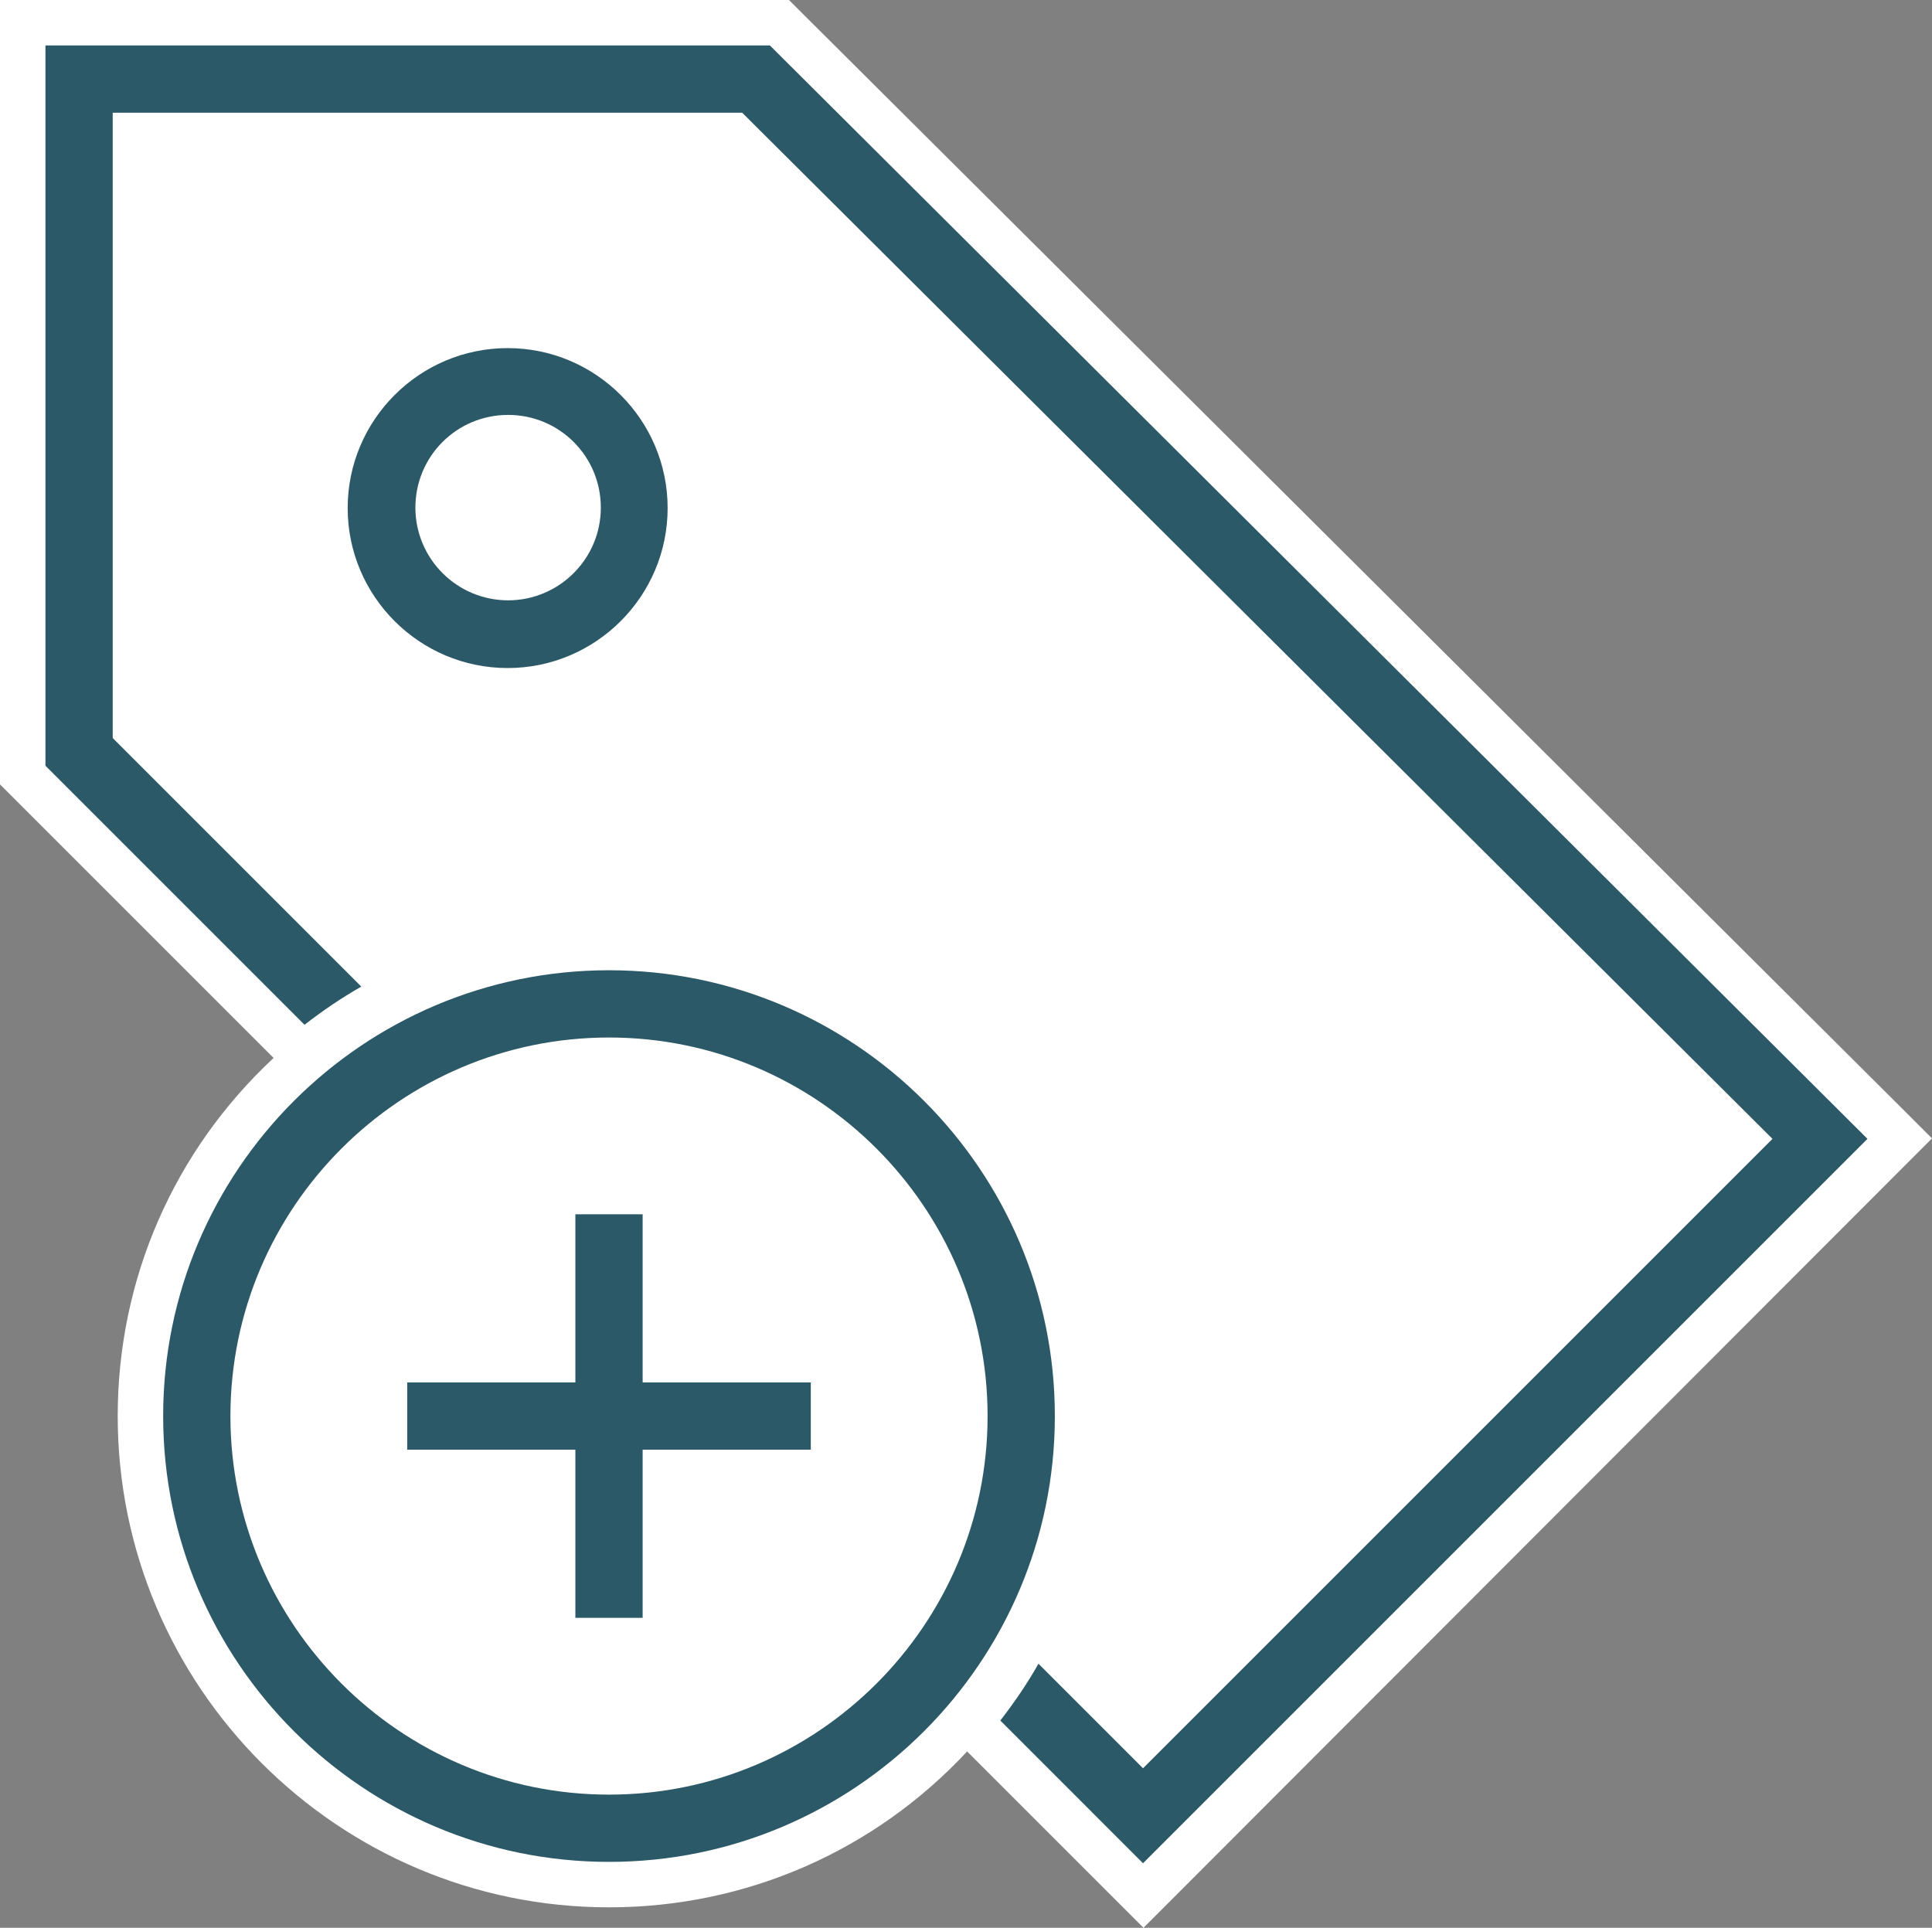 <?xml version="1.0" encoding="utf-8"?>
<!-- Generator: Adobe Illustrator 24.0.2, SVG Export Plug-In . SVG Version: 6.00 Build 0)  -->
<svg version="1.1" id="Layer_1" xmlns="http://www.w3.org/2000/svg" xmlns:xlink="http://www.w3.org/1999/xlink" x="0px" y="0px"
	 viewBox="0 0 42.51 42.42" style="enable-background:new 0 0 42.51 42.42;" xml:space="preserve">
<rect x="0" y="0" width="42.51" height="42.42" fill="#808080" stroke="none"/>
<style type="text/css">
	.st0{fill:#FFFFFF;}
	.st1{fill:#2C5967;}
</style>
<g>
	<g>
		<g>
			<path class="st0" d="M21.26,37.81c-1.97,2.33-4.8,3.66-7.86,3.66c-5.68,0-10.31-4.62-10.31-10.31c0-3.06,1.33-5.89,3.66-7.86
				L0.5,17.06V0.5h16.65L41.8,25.06L25.15,41.71L21.26,37.81z"/>
			<path class="st0" d="M16.94,1l24.15,24.06L25.15,41l-3.94-3.94c-1.79,2.37-4.62,3.91-7.82,3.91c-5.41,0-9.81-4.4-9.81-9.81
				c0-3.19,1.54-6.02,3.91-7.82L1,16.85V1H16.94 M17.36,0h-0.41H1H0v1v15.85v0.41l0.29,0.29l5.73,5.73
				c-2.19,2.04-3.43,4.86-3.43,7.88c0,5.96,4.85,10.81,10.81,10.81c3.02,0,5.84-1.24,7.88-3.43l3.17,3.17l0.71,0.71l0.71-0.71
				L41.8,25.76l0.71-0.71l-0.71-0.71L17.65,0.29L17.36,0L17.36,0z"/>
		</g>
		<g>
			<path class="st1" d="M41.09,25.06L16.94,1H1v15.85l5.7,5.7c0.4-0.31,0.81-0.59,1.25-0.84l-5.47-5.47V2.48h13.85L39,25.06
				L25.15,38.91l-2.3-2.3c-0.25,0.44-0.53,0.85-0.84,1.25L25.15,41L41.09,25.06z"/>
			<path class="st1" d="M14.69,11.18c0-1.94-1.58-3.52-3.52-3.52s-3.52,1.58-3.52,3.52s1.58,3.52,3.52,3.52S14.69,13.12,14.69,11.18
				z M11.18,13.21c-1.12,0-2.04-0.91-2.04-2.04s0.91-2.04,2.04-2.04s2.04,0.91,2.04,2.04S12.3,13.21,11.18,13.21z"/>
			<path class="st1" d="M23.21,31.16c0-5.41-4.4-9.81-9.81-9.81s-9.81,4.4-9.81,9.81s4.4,9.81,9.81,9.81S23.21,36.57,23.21,31.16z
				 M5.07,31.16c0-4.59,3.74-8.33,8.33-8.33s8.33,3.74,8.33,8.33s-3.74,8.33-8.33,8.33S5.07,35.75,5.07,31.16z"/>
			<polygon class="st1" points="17.84,31.9 17.84,30.42 14.14,30.42 14.14,26.72 12.66,26.72 12.66,30.42 8.96,30.42 8.96,31.9 
				12.66,31.9 12.66,35.6 14.14,35.6 14.14,31.9 			"/>
		</g>
	</g>
</g>
</svg>
